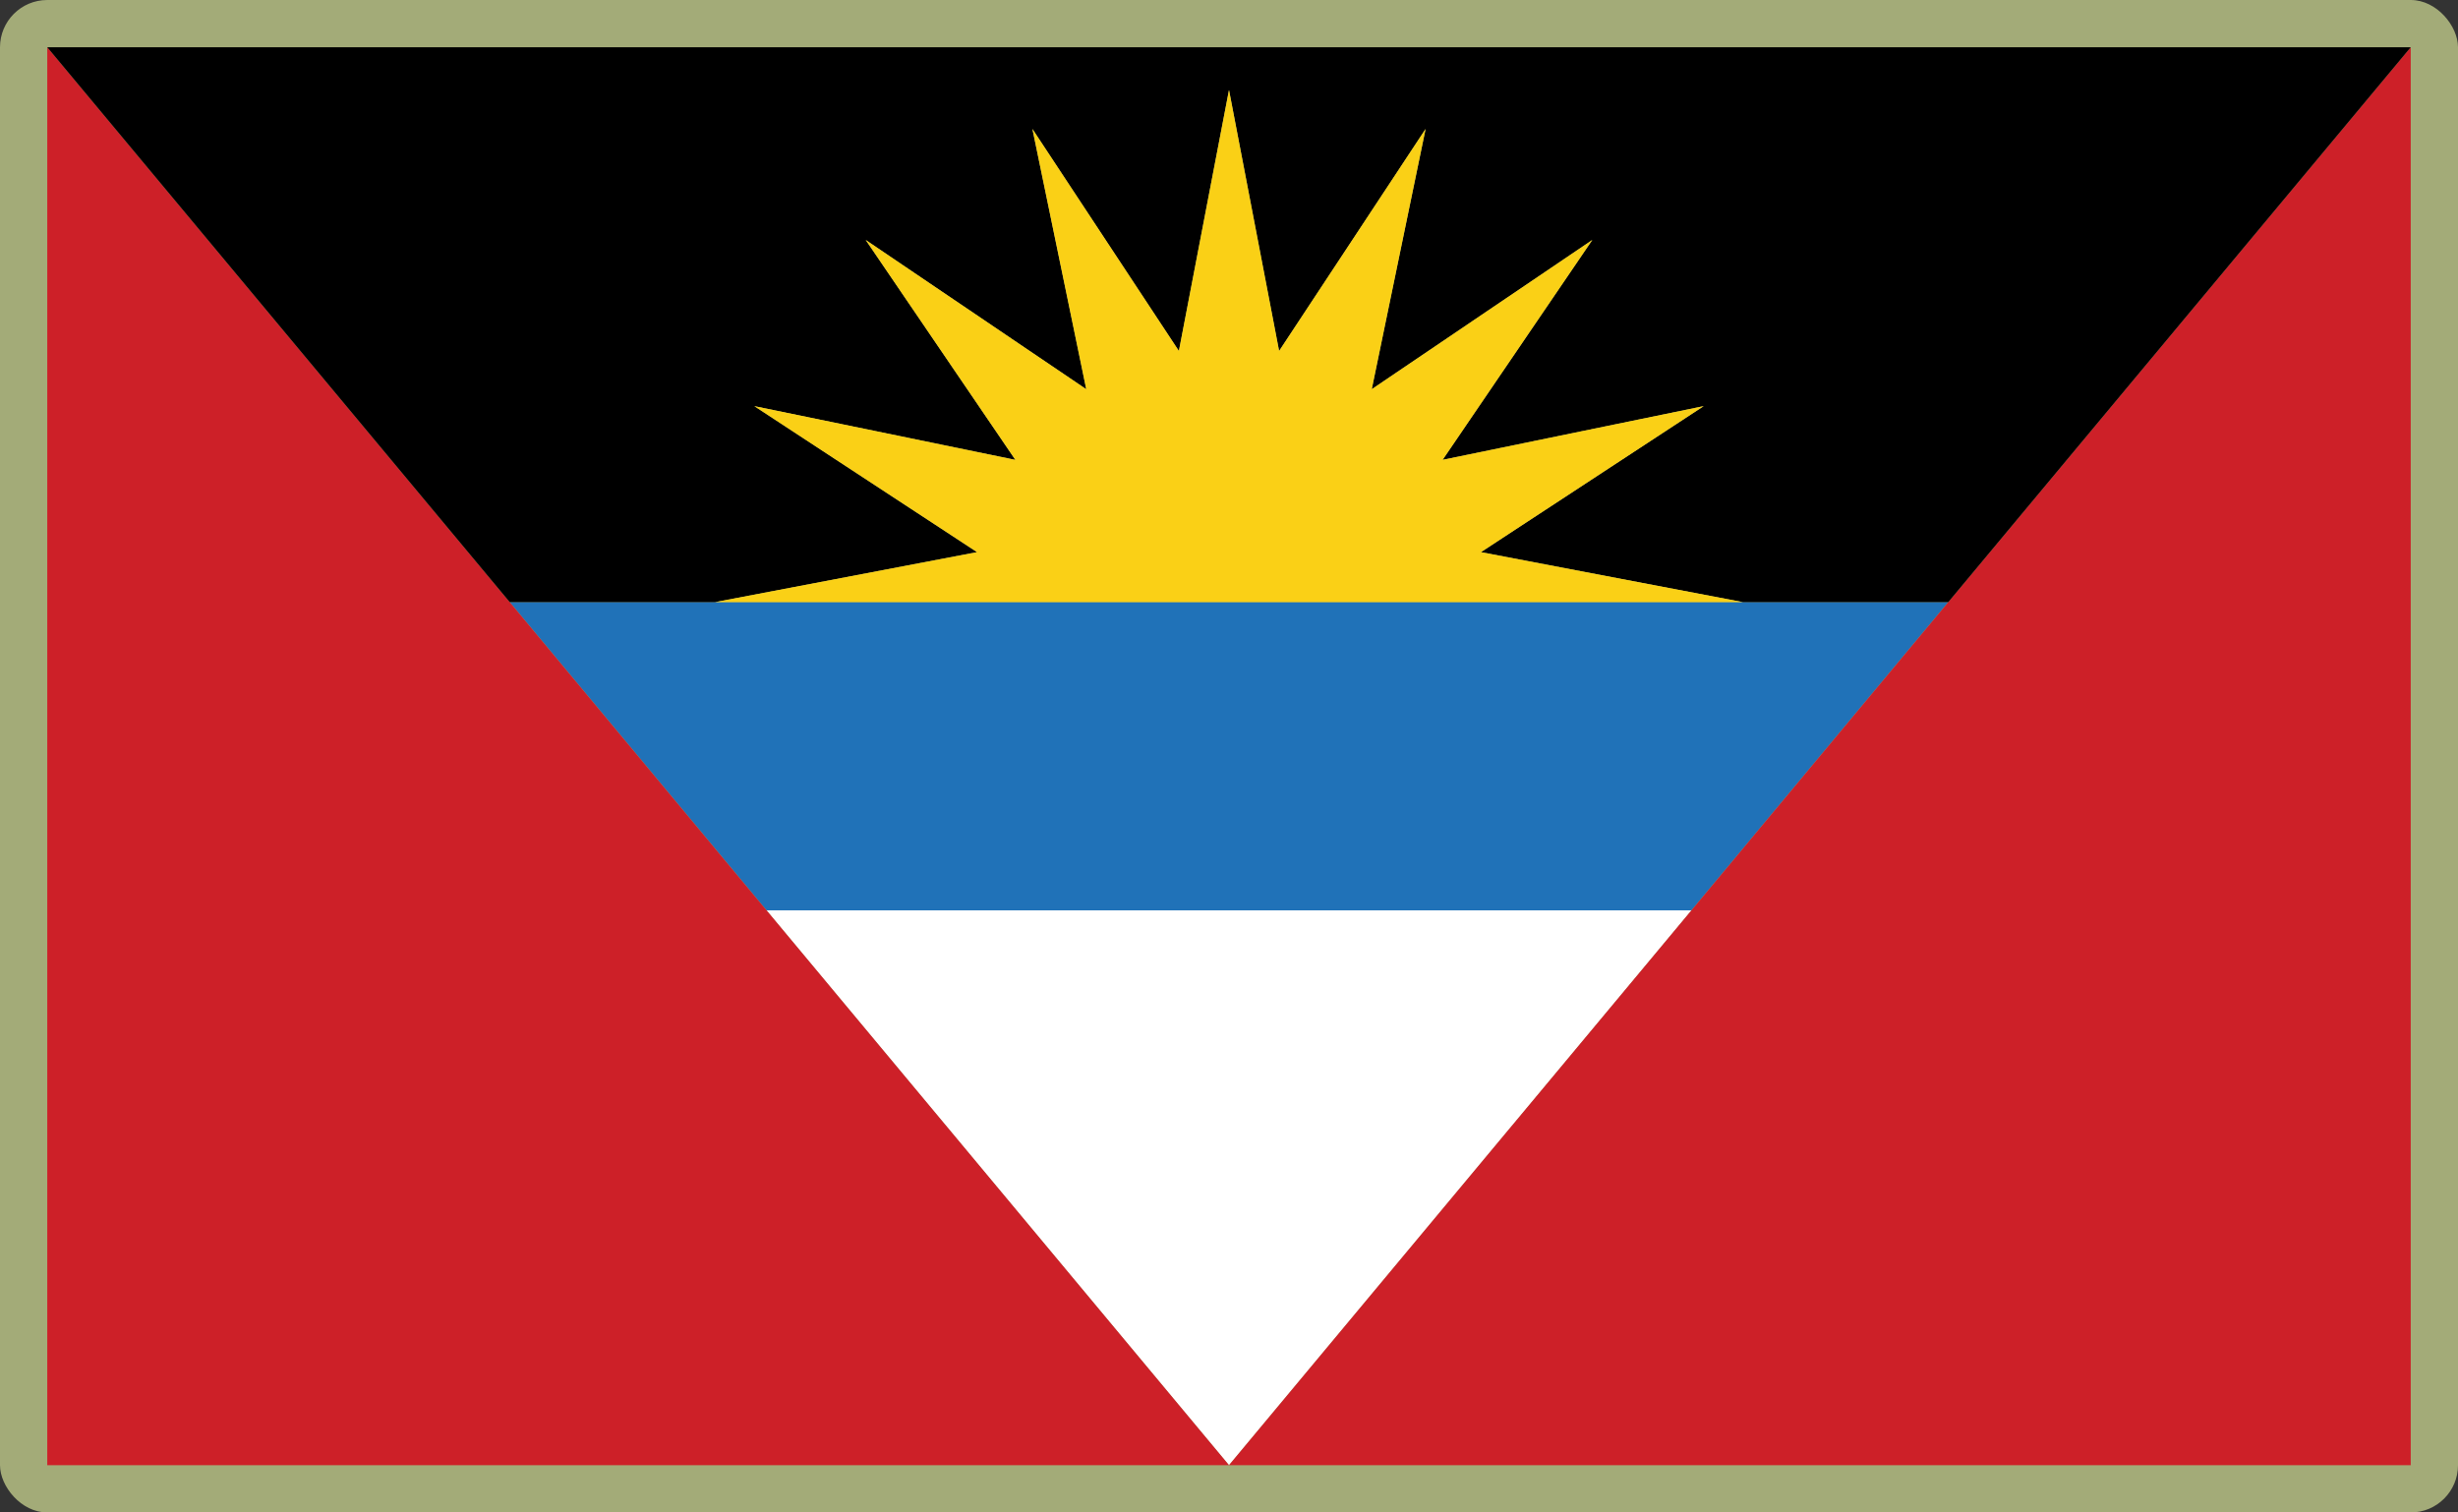 <?xml version="1.0" encoding="UTF-8"?>
<svg id="Layer_2" data-name="Layer 2" xmlns="http://www.w3.org/2000/svg" viewBox="0 0 520 320">
  <rect x="0" y="0" width="520" height="320" fill="#333333" stroke="none"/>
  <defs>
    <style>
      .cls-1 {
        fill: #a3ab78;
      }

      .cls-1, .cls-2, .cls-3, .cls-4, .cls-5, .cls-6 {
        stroke-width: 0px;
      }

      .cls-2 {
        fill: #cd2028;
      }

      .cls-4 {
        fill: #fff;
      }

      .cls-5 {
        fill: #fad016;
      }

      .cls-6 {
        fill: #2072b8;
      }
    </style>
  </defs>
  <g id="_500x300_Background" data-name="500x300 Background">
    <rect class="cls-1" width="520" height="320" rx="10" ry="10"/>
  </g>
  <g id="Antigua_and_Barbuda" data-name="Antigua and Barbuda">
    <g>
      <polygon class="cls-4" points="162.17 192.61 260 310 357.83 192.61 162.17 192.61"/>
      <polygon class="cls-6" points="368.7 127.39 368.7 127.39 151.3 127.39 151.3 127.39 107.83 127.39 162.17 192.61 357.83 192.61 412.17 127.39 368.7 127.39"/>
      <polygon class="cls-2" points="412.17 127.39 357.83 192.61 260 310 510 310 510 192.61 510 127.39 510 10 412.17 127.39"/>
      <polygon class="cls-2" points="107.83 127.39 10 10 10 127.39 10 192.61 10 310 260 310 162.17 192.61 107.83 127.39"/>
      <polygon class="cls-3" points="10 10 107.83 127.39 151.3 127.39 206.7 116.82 159.58 85.93 214.81 97.3 183.14 50.77 229.8 82.35 218.41 27.28 249.4 74.26 260 19.04 270.6 74.26 301.59 27.28 290.2 82.35 336.86 50.77 305.19 97.29 360.42 85.93 313.3 116.82 368.7 127.39 412.17 127.39 510 10 10 10"/>
      <polygon class="cls-5" points="360.42 85.93 305.19 97.29 336.86 50.77 290.2 82.35 301.59 27.28 270.6 74.26 260 19.04 249.4 74.26 218.41 27.28 229.8 82.35 183.14 50.77 214.81 97.3 159.58 85.93 206.7 116.82 151.3 127.39 368.7 127.39 313.3 116.82 360.42 85.93"/>
    </g>
  </g>
</svg>